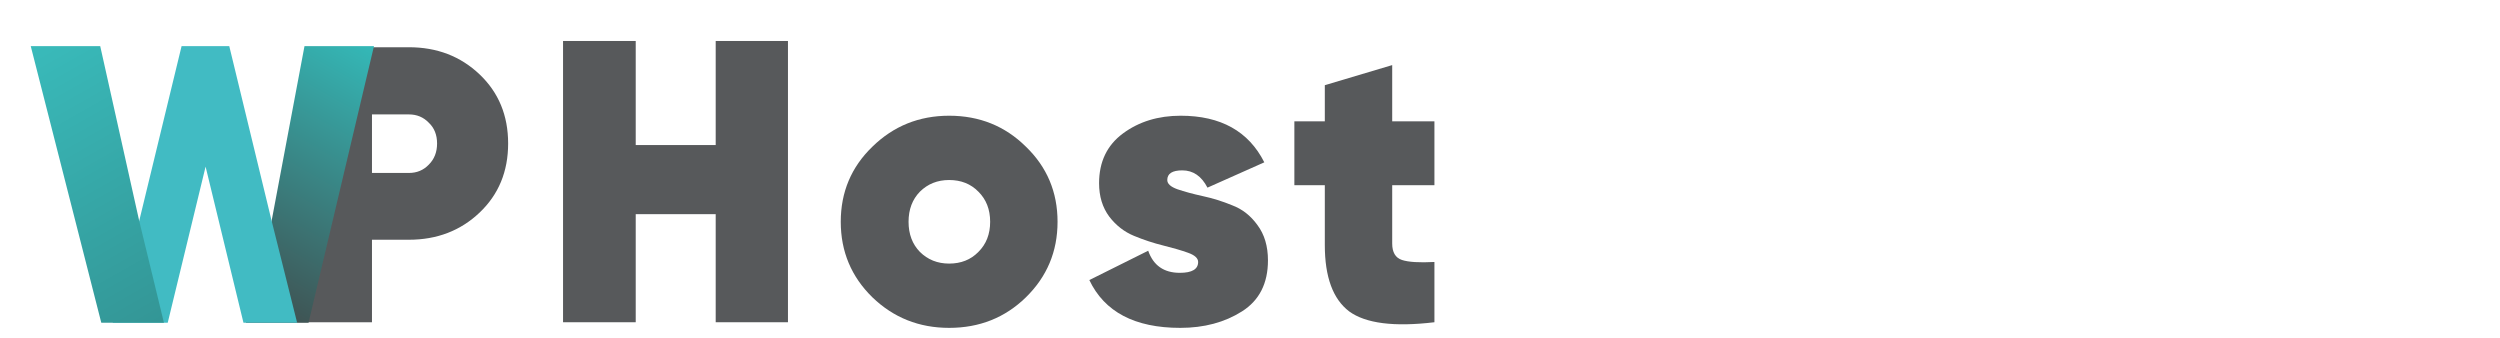 <svg width="244" height="33" viewBox="0 0 244 33" fill="none" xmlns="http://www.w3.org/2000/svg">
<path d="M69.852 4H76.905V31.451H69.852V20.902H62.046V31.451H54.953V4H62.046V14.157H69.852V4Z" fill="#57595B"/>
<path d="M92.637 32C89.705 32 87.209 31.006 85.148 29.02C83.088 27.006 82.058 24.549 82.058 21.647C82.058 18.745 83.088 16.301 85.148 14.314C87.209 12.301 89.705 11.294 92.637 11.294C95.596 11.294 98.092 12.301 100.126 14.314C102.186 16.301 103.217 18.745 103.217 21.647C103.217 24.549 102.186 27.006 100.126 29.02C98.092 31.006 95.596 32 92.637 32ZM92.637 25.726C93.799 25.726 94.75 25.346 95.49 24.588C96.256 23.83 96.639 22.85 96.639 21.647C96.639 20.444 96.256 19.464 95.49 18.706C94.75 17.948 93.799 17.569 92.637 17.569C91.501 17.569 90.55 17.948 89.784 18.706C89.045 19.464 88.675 20.444 88.675 21.647C88.675 22.85 89.045 23.83 89.784 24.588C90.55 25.346 91.501 25.726 92.637 25.726Z" fill="#57595B"/>
<path d="M113.926 17.569C113.926 17.935 114.257 18.235 114.917 18.471C115.604 18.706 116.423 18.928 117.374 19.137C118.351 19.346 119.315 19.647 120.266 20.039C121.244 20.405 122.062 21.046 122.723 21.961C123.41 22.876 123.753 24.026 123.753 25.412C123.753 27.66 122.908 29.32 121.217 30.392C119.527 31.464 117.519 32 115.194 32C110.757 32 107.798 30.444 106.319 27.333L112.064 24.471C112.566 25.909 113.596 26.628 115.155 26.628C116.343 26.628 116.938 26.274 116.938 25.569C116.938 25.203 116.608 24.902 115.947 24.667C115.287 24.431 114.481 24.196 113.53 23.961C112.579 23.726 111.628 23.412 110.677 23.02C109.726 22.628 108.921 22 108.26 21.137C107.6 20.248 107.27 19.163 107.27 17.882C107.27 15.791 108.049 14.17 109.607 13.02C111.166 11.869 113.041 11.294 115.234 11.294C119.144 11.294 121.864 12.81 123.396 15.843L117.849 18.314C117.268 17.189 116.449 16.628 115.393 16.628C114.415 16.628 113.926 16.941 113.926 17.569Z" fill="#57595B"/>
<path d="M140 18.078H135.879V23.765C135.879 24.628 136.196 25.163 136.83 25.372C137.464 25.582 138.521 25.647 140 25.569V31.451C136.064 31.922 133.29 31.569 131.679 30.392C130.094 29.189 129.302 27.033 129.302 23.922V18.078H126.33V11.843H129.302V8.314L135.879 6.353V11.843H140V18.078Z" fill="#57595B"/>
<path d="M39.908 4.61C42.646 4.61 44.945 5.492 46.804 7.256C48.664 9.02 49.594 11.269 49.594 14.004C49.594 16.74 48.664 18.989 46.804 20.753C44.945 22.517 42.646 23.399 39.908 23.399H36.305V31.451H29L29.881 4.61H39.908ZM39.908 16.88C40.683 16.88 41.329 16.612 41.845 16.075C42.388 15.538 42.659 14.848 42.659 14.004C42.659 13.161 42.388 12.483 41.845 11.972C41.329 11.435 40.683 11.167 39.908 11.167H36.305V16.88H39.908Z" fill="#57595B"/>
<path d="M30.114 31.5L36.5 4.5H29.719L26.424 22.01L24 31.5H30.114Z" fill="url(#paint0_linear)"/>
<path d="M11 31.5L13.598 21.51L17.723 4.5H22.376L26.501 21.51L29 31.5H23.762L20.066 16.264L16.37 31.5H11Z" fill="#41BBC3"/>
<path d="M9.886 31.5L3 4.5H9.781L13.576 21.51L16 31.5H9.886Z" fill="url(#paint1_linear)"/>
<defs>
<linearGradient id="paint0_linear" x1="36.776" y1="4.825" x2="22.016" y2="30.876" gradientUnits="userSpaceOnUse">
<stop stop-color="#34B8B7"/>
<stop offset="1" stop-color="#404949"/>
</linearGradient>
<linearGradient id="paint1_linear" x1="3" y1="4.825" x2="18.223" y2="31.718" gradientUnits="userSpaceOnUse">
<stop stop-color="#39BABA"/>
<stop offset="1" stop-color="#339494"/>
</linearGradient>
</defs>
</svg>
